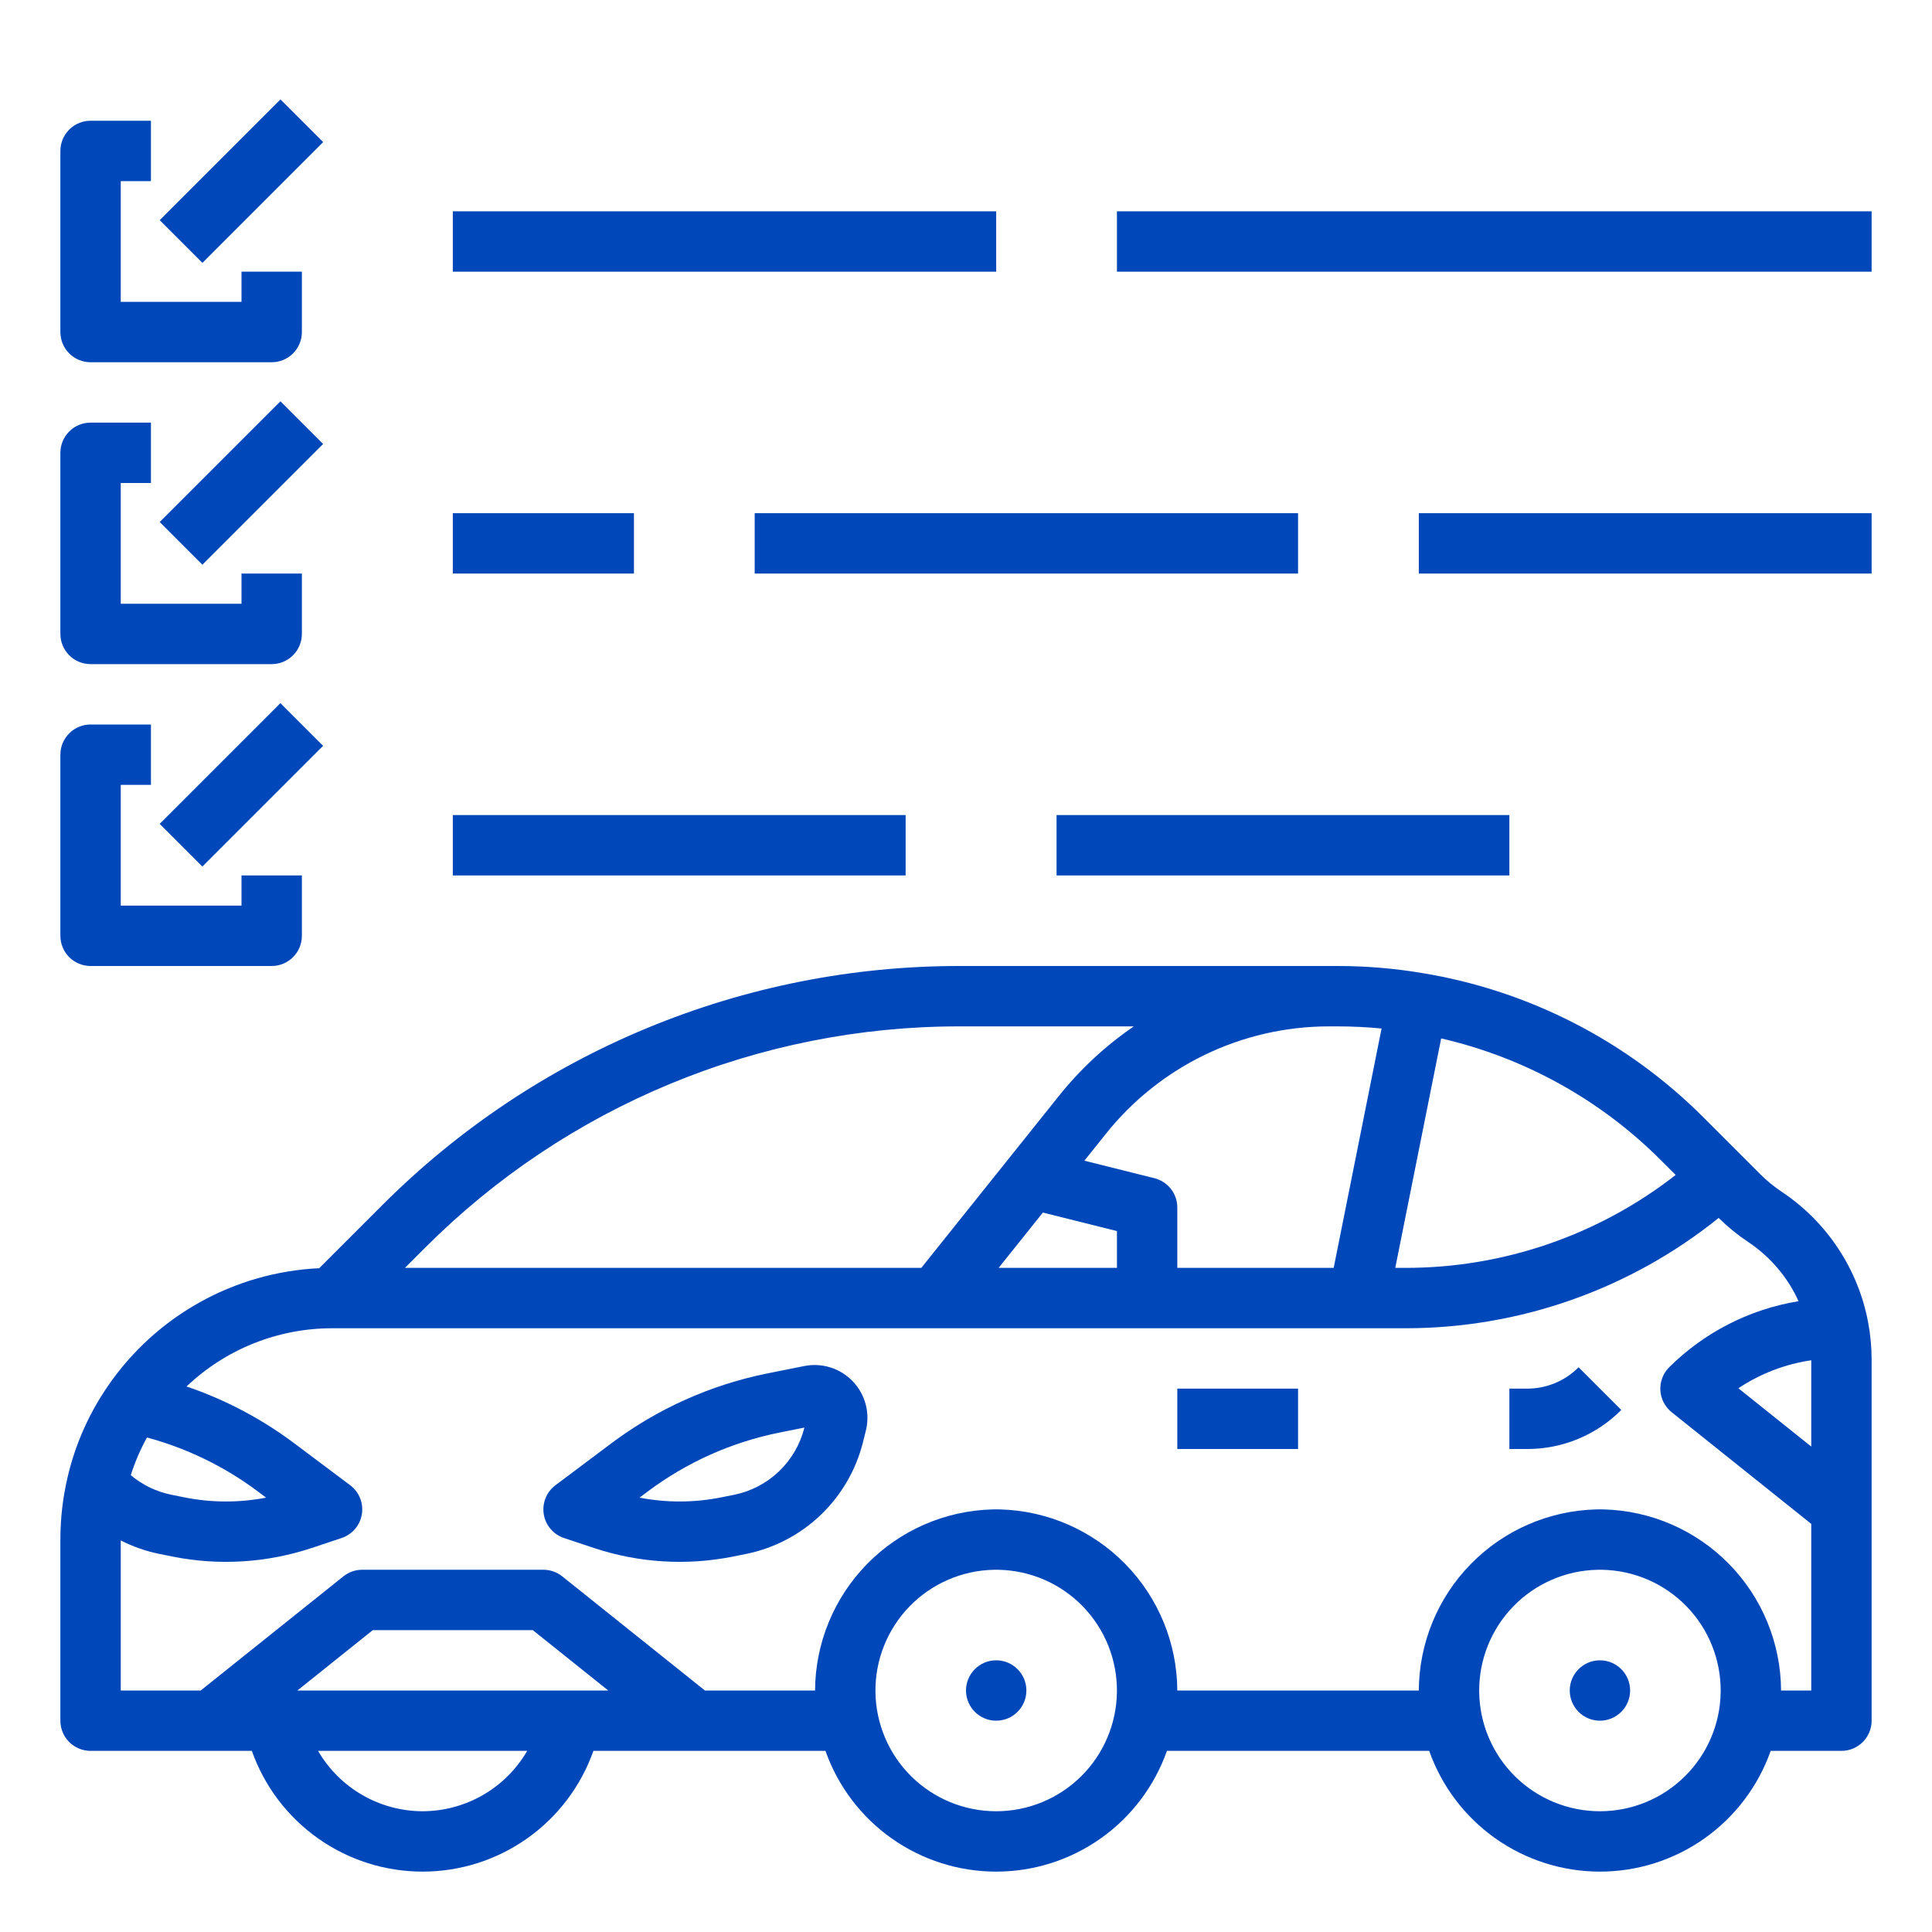 <svg width="150" height="150" viewBox="0 0 150 150" fill="none" xmlns="http://www.w3.org/2000/svg">
<path d="M7.031 28.125H21.094C21.715 28.125 22.311 27.878 22.751 27.439C23.191 26.999 23.438 26.403 23.438 25.781V21.094H18.75V23.438H9.375V14.062H11.719V9.375H7.031C6.41 9.375 5.814 9.622 5.374 10.062C4.934 10.501 4.688 11.097 4.688 11.719V25.781C4.688 26.403 4.934 26.999 5.374 27.439C5.814 27.878 6.41 28.125 7.031 28.125Z" fill="#0047BA"/>
<path d="M7.031 51.562H21.094C21.715 51.562 22.311 51.316 22.751 50.876C23.191 50.437 23.438 49.84 23.438 49.219V44.531H18.75V46.875H9.375V37.5H11.719V32.812H7.031C6.41 32.812 5.814 33.059 5.374 33.499C4.934 33.938 4.688 34.535 4.688 35.156V49.219C4.688 49.84 4.934 50.437 5.374 50.876C5.814 51.316 6.41 51.562 7.031 51.562Z" fill="#0047BA"/>
<path d="M7.031 75H21.094C21.715 75 22.311 74.753 22.751 74.314C23.191 73.874 23.438 73.278 23.438 72.656V67.969H18.75V70.312H9.375V60.938H11.719V56.25H7.031C6.41 56.25 5.814 56.497 5.374 56.937C4.934 57.376 4.688 57.972 4.688 58.594V72.656C4.688 73.278 4.934 73.874 5.374 74.314C5.814 74.753 6.41 75 7.031 75Z" fill="#0047BA"/>
<path d="M35.156 16.406H77.344V21.094H35.156V16.406Z" fill="#0047BA"/>
<path d="M86.719 16.406H145.312V21.094H86.719V16.406Z" fill="#0047BA"/>
<path d="M35.156 39.844H49.219V44.531H35.156V39.844Z" fill="#0047BA"/>
<path d="M58.594 39.844H100.781V44.531H58.594V39.844Z" fill="#0047BA"/>
<path d="M110.156 39.844H145.312V44.531H110.156V39.844Z" fill="#0047BA"/>
<path d="M35.156 63.281H70.312V67.969H35.156V63.281Z" fill="#0047BA"/>
<path d="M82.031 63.281H117.188V67.969H82.031V63.281Z" fill="#0047BA"/>
<path d="M12.403 17.093L21.776 7.719L25.09 11.033L15.717 20.407L12.403 17.093Z" fill="#0047BA"/>
<path d="M12.4 40.529L21.773 31.156L25.088 34.47L15.714 43.844L12.4 40.529Z" fill="#0047BA"/>
<path d="M12.397 63.965L21.77 54.592L25.084 57.906L15.711 67.279L12.397 63.965Z" fill="#0047BA"/>
<path d="M145.047 102.695C144.664 100.639 143.872 98.68 142.72 96.935C141.567 95.189 140.077 93.692 138.336 92.532C137.735 92.131 137.175 91.672 136.663 91.161L135.219 89.717L132.289 86.787C126.368 80.844 118.727 76.914 110.448 75.552L110.445 75.551L110.44 75.551L110.438 75.55V75.55C108.255 75.183 106.045 74.999 103.831 75H74.461C66.151 75 57.922 76.636 50.244 79.817C42.566 82.997 35.59 87.658 29.714 93.534L24.784 98.463C21.529 98.617 18.354 99.523 15.507 101.11C12.661 102.697 10.22 104.922 8.378 107.61C6.903 109.749 5.843 112.146 5.251 114.676C4.876 116.267 4.687 117.896 4.688 119.531V133.594C4.688 134.215 4.934 134.811 5.374 135.251C5.814 135.691 6.41 135.937 7.031 135.938H19.553C20.523 138.679 22.318 141.053 24.693 142.732C27.068 144.411 29.904 145.312 32.812 145.312C35.721 145.312 38.557 144.411 40.932 142.732C43.307 141.053 45.102 138.679 46.072 135.938H64.088C65.056 138.679 66.852 141.053 69.226 142.732C71.6 144.411 74.436 145.312 77.344 145.312C80.252 145.312 83.088 144.411 85.462 142.732C87.836 141.053 89.631 138.679 90.6 135.938H110.963C111.931 138.679 113.726 141.053 116.101 142.732C118.475 144.411 121.311 145.312 124.219 145.312C127.127 145.312 129.963 144.411 132.337 142.732C134.711 141.053 136.506 138.679 137.475 135.938H142.969C143.59 135.937 144.186 135.691 144.626 135.251C145.066 134.811 145.312 134.215 145.312 133.594V105.568C145.312 104.604 145.224 103.643 145.047 102.695ZM111.892 80.622C118.365 82.112 124.286 85.397 128.975 90.102L130.097 91.224C124.106 95.903 116.721 98.442 109.119 98.438H108.328L111.892 80.622ZM103.135 79.688H103.831C104.98 79.688 106.128 79.743 107.265 79.854L103.547 98.438H91.406V93.75C91.406 93.227 91.231 92.72 90.91 92.308C90.588 91.896 90.138 91.603 89.631 91.476L84.191 90.116L85.848 88.045C87.918 85.445 90.547 83.344 93.539 81.897C96.532 80.45 99.811 79.695 103.135 79.688ZM86.719 95.58V98.438H77.533L80.969 94.143L86.719 95.58ZM33.029 96.849C38.469 91.407 44.929 87.091 52.038 84.147C59.147 81.202 66.766 79.687 74.461 79.688H88.027C85.823 81.199 83.855 83.028 82.188 85.117L71.53 98.438H31.439L33.029 96.849ZM11.412 111.606C14.516 112.444 17.432 113.862 20.007 115.787L20.66 116.277C18.569 116.68 16.419 116.674 14.329 116.258L13.308 116.052C12.146 115.818 11.061 115.295 10.154 114.531C10.475 113.517 10.897 112.537 11.412 111.606ZM32.812 140.625C31.168 140.621 29.553 140.186 28.128 139.364C26.704 138.541 25.52 137.36 24.695 135.938H40.931C40.105 137.36 38.921 138.541 37.497 139.364C36.072 140.186 34.457 140.621 32.812 140.625ZM23.088 131.25L28.947 126.562H41.365L47.225 131.25H23.088ZM77.344 140.625C74.874 140.625 72.505 139.651 70.749 137.914C68.994 136.177 67.995 133.817 67.969 131.348C67.943 128.879 68.893 126.499 70.612 124.726C72.33 122.953 74.679 121.929 77.148 121.878C77.162 121.877 77.176 121.877 77.189 121.876C77.22 121.875 77.252 121.875 77.284 121.875C77.304 121.875 77.324 121.875 77.344 121.875C77.396 121.875 77.448 121.875 77.498 121.876C77.512 121.877 77.526 121.877 77.539 121.878C80.008 121.929 82.357 122.953 84.076 124.726C85.794 126.499 86.744 128.879 86.718 131.348C86.692 133.817 85.694 136.177 83.938 137.914C82.183 139.651 79.813 140.625 77.344 140.625ZM124.219 140.625C121.749 140.625 119.38 139.651 117.624 137.914C115.869 136.177 114.87 133.817 114.844 131.348C114.818 128.879 115.768 126.499 117.487 124.726C119.205 122.953 121.554 121.929 124.023 121.878C124.037 121.877 124.051 121.877 124.065 121.876C124.095 121.875 124.127 121.875 124.159 121.875C124.179 121.875 124.199 121.875 124.219 121.875C124.271 121.875 124.323 121.875 124.373 121.876C124.387 121.877 124.401 121.877 124.414 121.878C126.883 121.929 129.232 122.953 130.951 124.726C132.669 126.499 133.619 128.879 133.593 131.348C133.568 133.817 132.568 136.177 130.813 137.914C129.058 139.651 126.688 140.625 124.219 140.625ZM140.625 131.25H138.281C138.263 127.579 136.817 124.06 134.25 121.436C131.684 118.813 128.197 117.29 124.527 117.191C124.327 117.185 124.111 117.185 123.91 117.191C120.241 117.29 116.754 118.813 114.187 121.436C111.62 124.06 110.175 127.579 110.156 131.25H91.406C91.388 127.579 89.942 124.06 87.375 121.436C84.808 118.813 81.322 117.29 77.653 117.191C77.452 117.185 77.236 117.185 77.035 117.191C73.366 117.29 69.879 118.813 67.312 121.436C64.745 124.06 63.3 127.579 63.281 131.25H54.729L43.652 122.389C43.236 122.056 42.72 121.875 42.188 121.875H28.125C27.593 121.875 27.076 122.056 26.661 122.389L15.584 131.25H9.375V119.598C10.326 120.084 11.339 120.438 12.386 120.648L13.408 120.854C17.007 121.571 20.732 121.34 24.215 120.181L26.523 119.411C26.929 119.275 27.29 119.032 27.567 118.706C27.844 118.38 28.026 117.985 28.095 117.562C28.163 117.14 28.115 116.707 27.955 116.311C27.795 115.914 27.53 115.569 27.187 115.312L22.82 112.037C20.288 110.145 17.475 108.663 14.483 107.646C17.53 104.746 21.575 103.127 25.781 103.125H109.119C117.965 103.131 126.546 100.109 133.435 94.561C134.141 95.256 134.912 95.883 135.736 96.433C137.24 97.436 138.473 98.794 139.326 100.388C139.438 100.597 139.539 100.81 139.637 101.025C135.836 101.647 132.325 103.441 129.593 106.155C129.36 106.388 129.178 106.668 129.061 106.976C128.943 107.284 128.892 107.613 128.91 107.942C128.928 108.271 129.016 108.593 129.167 108.886C129.318 109.179 129.529 109.437 129.786 109.643L140.625 118.314V131.25ZM140.625 112.311L134.966 107.784C136.668 106.65 138.601 105.908 140.625 105.611V112.311Z" fill="#0047BA"/>
<path d="M62.442 106.059H62.442L59.584 106.631C55.203 107.513 51.072 109.36 47.493 112.037L43.125 115.313C42.783 115.569 42.518 115.915 42.358 116.311C42.198 116.708 42.15 117.141 42.218 117.563C42.286 117.985 42.469 118.381 42.746 118.706C43.023 119.032 43.384 119.276 43.79 119.411L46.098 120.18C49.581 121.34 53.305 121.572 56.905 120.853L57.924 120.649C60.097 120.209 62.101 119.163 63.706 117.633C65.31 116.102 66.45 114.15 66.994 112L67.225 111.076C67.393 110.405 67.388 109.702 67.212 109.033C67.035 108.365 66.692 107.751 66.215 107.251C65.737 106.75 65.141 106.378 64.481 106.17C63.822 105.962 63.12 105.923 62.442 106.059H62.442ZM62.447 110.864C62.12 112.153 61.436 113.325 60.473 114.243C59.511 115.161 58.308 115.788 57.004 116.053L55.986 116.257C53.896 116.674 51.745 116.68 49.653 116.276L50.306 115.787C53.324 113.529 56.808 111.972 60.503 111.227L62.453 110.837L62.447 110.864Z" fill="#0047BA"/>
<path d="M77.344 133.594C78.638 133.594 79.688 132.544 79.688 131.25C79.688 129.956 78.638 128.906 77.344 128.906C76.049 128.906 75 129.956 75 131.25C75 132.544 76.049 133.594 77.344 133.594Z" fill="#0047BA"/>
<path d="M124.219 133.594C125.513 133.594 126.562 132.544 126.562 131.25C126.562 129.956 125.513 128.906 124.219 128.906C122.924 128.906 121.875 129.956 121.875 131.25C121.875 132.544 122.924 133.594 124.219 133.594Z" fill="#0047BA"/>
<path d="M118.561 107.813H117.188V112.5H118.561C119.92 112.504 121.266 112.238 122.522 111.718C123.778 111.198 124.918 110.434 125.876 109.47L122.561 106.155C122.037 106.682 121.414 107.1 120.727 107.385C120.04 107.669 119.304 107.815 118.561 107.813Z" fill="#0047BA"/>
<path d="M91.406 107.812H100.781V112.5H91.406V107.812Z" fill="#0047BA"/>
</svg>
